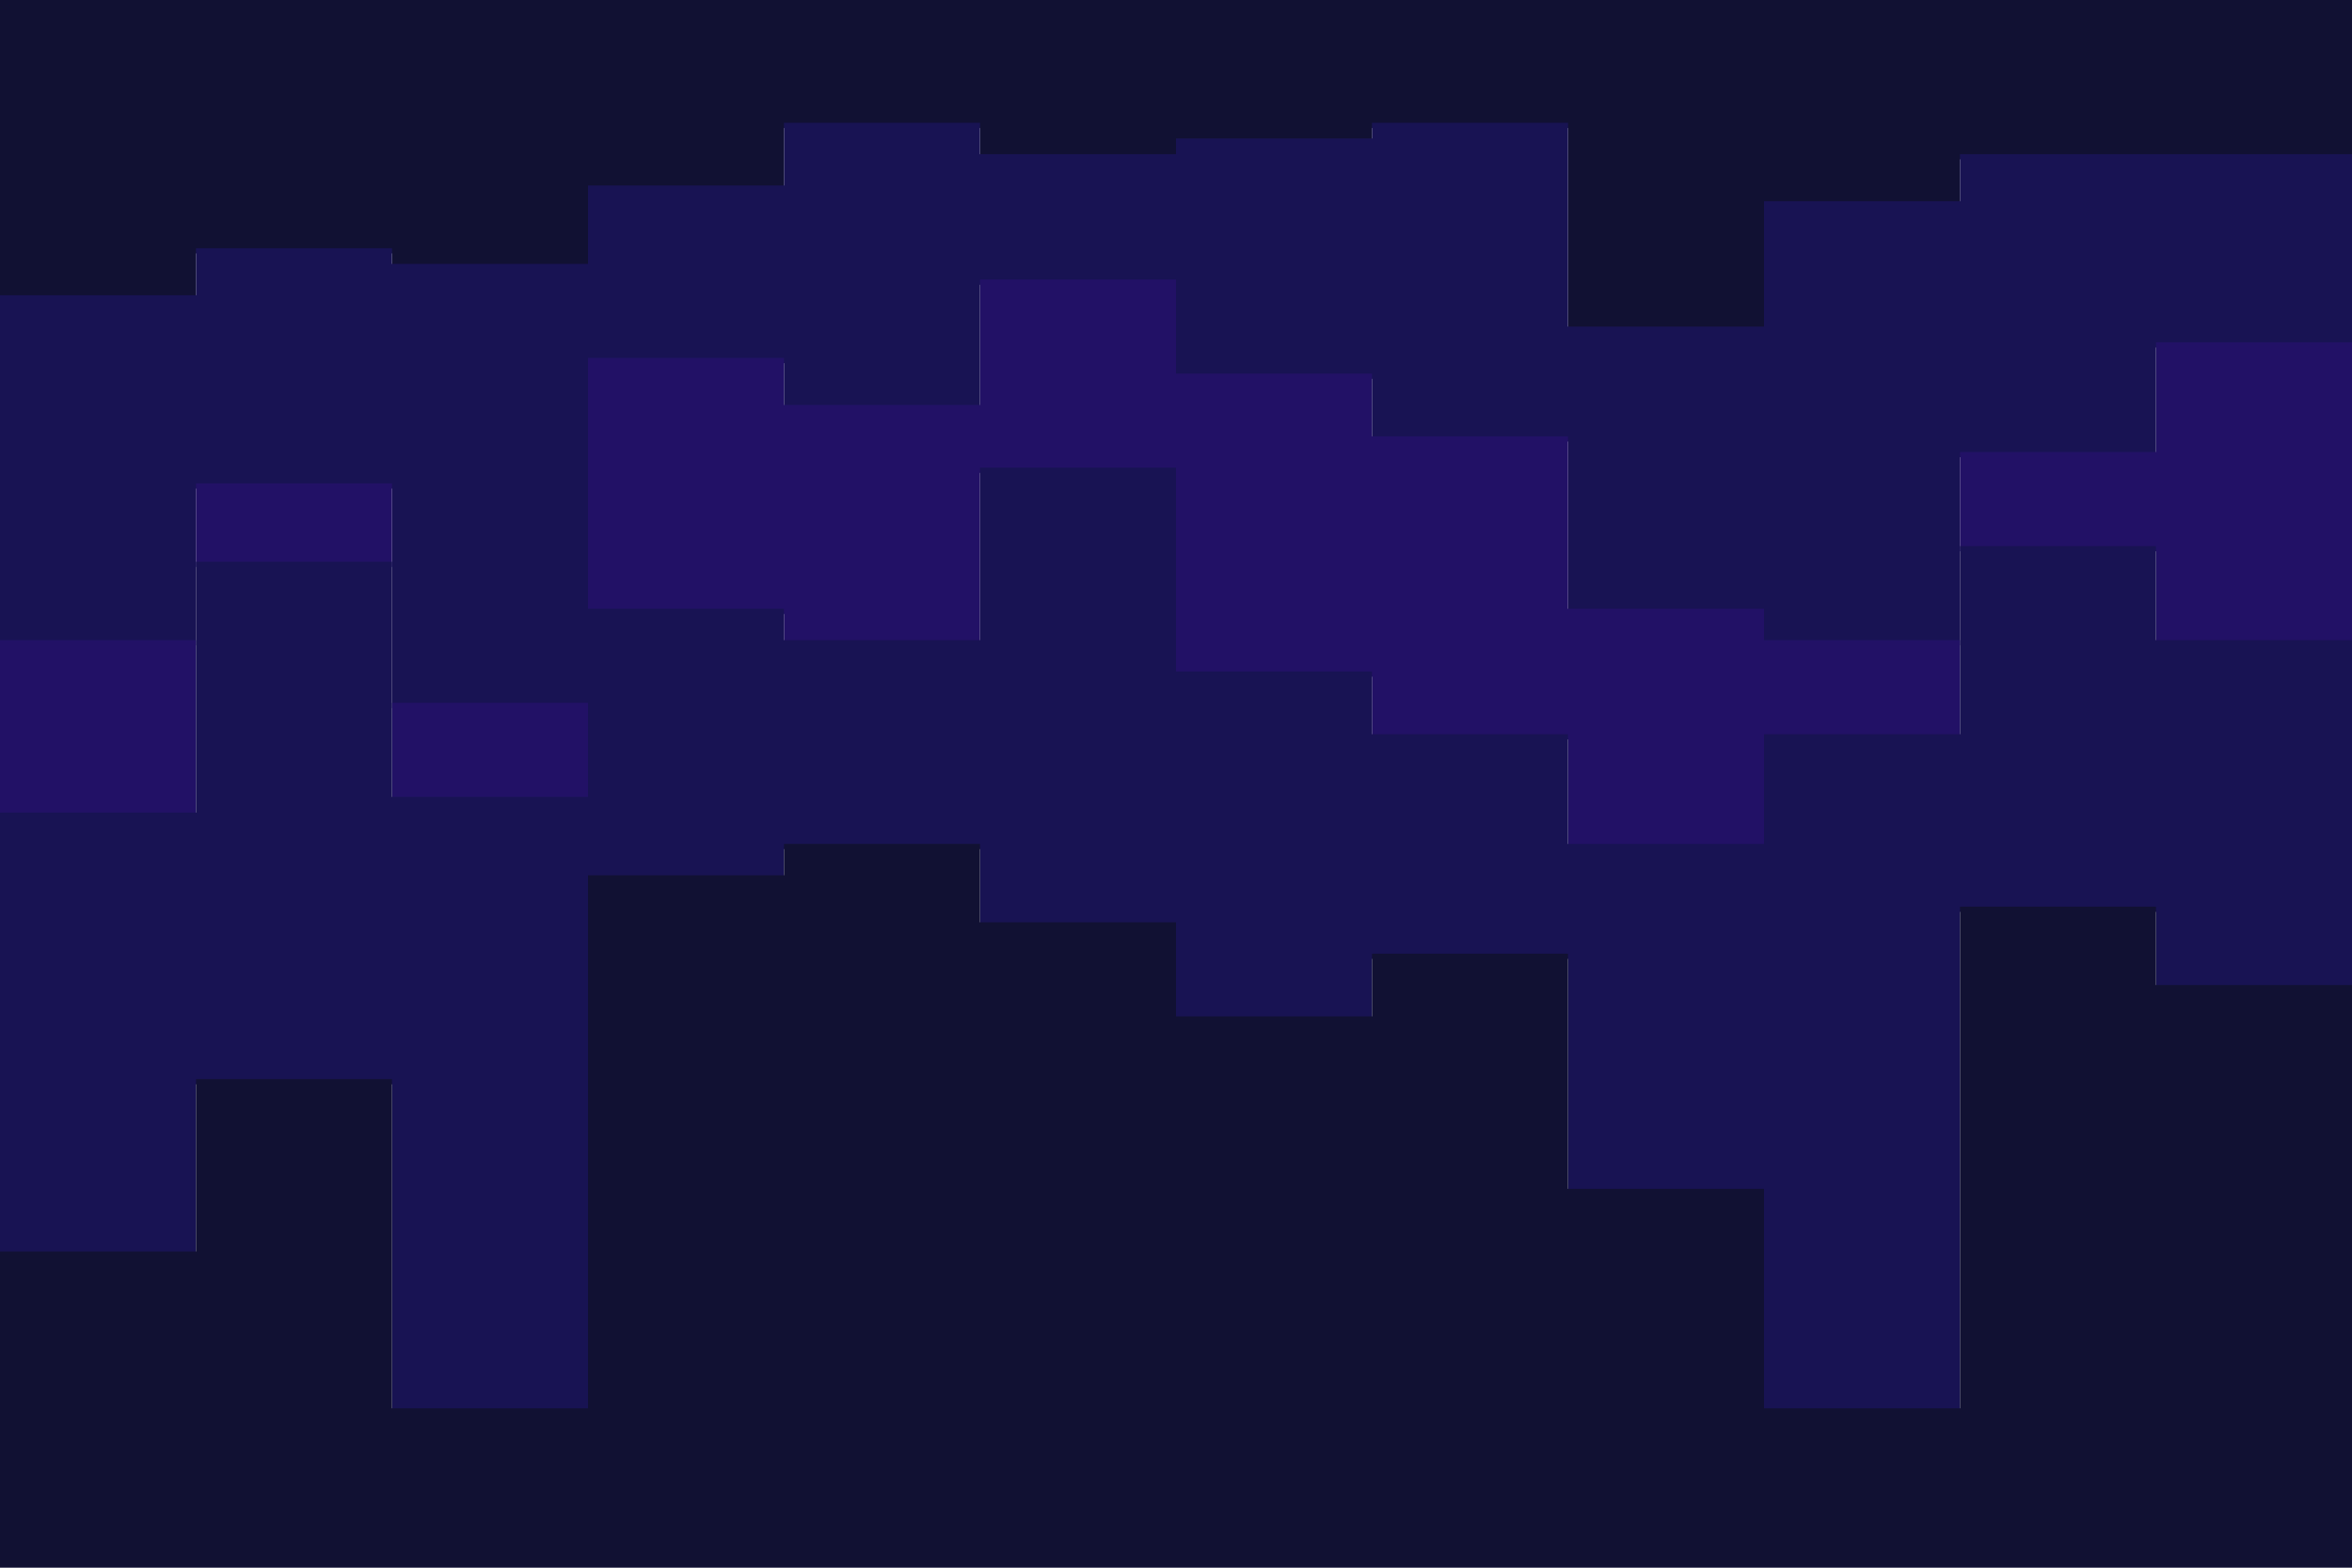 <svg id="visual" viewBox="0 0 900 600" width="900" height="600" xmlns="http://www.w3.org/2000/svg" xmlns:xlink="http://www.w3.org/1999/xlink" version="1.1"><path d="M0 115L75 115L75 97L150 97L150 103L225 103L225 73L300 73L300 49L375 49L375 61L450 61L450 55L525 55L525 49L600 49L600 127L675 127L675 79L750 79L750 61L825 61L825 61L900 61L900 91L900 0L900 0L825 0L825 0L750 0L750 0L675 0L675 0L600 0L600 0L525 0L525 0L450 0L450 0L375 0L375 0L300 0L300 0L225 0L225 0L150 0L150 0L75 0L75 0L0 0Z" fill="#111133"></path><path d="M0 247L75 247L75 187L150 187L150 271L225 271L225 139L300 139L300 157L375 157L375 109L450 109L450 145L525 145L525 169L600 169L600 235L675 235L675 247L750 247L750 175L825 175L825 133L900 133L900 205L900 89L900 59L825 59L825 59L750 59L750 77L675 77L675 125L600 125L600 47L525 47L525 53L450 53L450 59L375 59L375 47L300 47L300 71L225 71L225 101L150 101L150 95L75 95L75 113L0 113Z" fill="#181353"></path><path d="M0 313L75 313L75 217L150 217L150 307L225 307L225 235L300 235L300 247L375 247L375 181L450 181L450 259L525 259L525 283L600 283L600 325L675 325L675 283L750 283L750 211L825 211L825 247L900 247L900 265L900 203L900 131L825 131L825 173L750 173L750 245L675 245L675 233L600 233L600 167L525 167L525 143L450 143L450 107L375 107L375 155L300 155L300 137L225 137L225 269L150 269L150 185L75 185L75 245L0 245Z" fill="#221166"></path><path d="M0 481L75 481L75 415L150 415L150 541L225 541L225 337L300 337L300 325L375 325L375 355L450 355L450 391L525 391L525 367L600 367L600 457L675 457L675 541L750 541L750 349L825 349L825 379L900 379L900 349L900 263L900 245L825 245L825 209L750 209L750 281L675 281L675 323L600 323L600 281L525 281L525 257L450 257L450 179L375 179L375 245L300 245L300 233L225 233L225 305L150 305L150 215L75 215L75 311L0 311Z" fill="#181353"></path><path d="M0 601L75 601L75 601L150 601L150 601L225 601L225 601L300 601L300 601L375 601L375 601L450 601L450 601L525 601L525 601L600 601L600 601L675 601L675 601L750 601L750 601L825 601L825 601L900 601L900 601L900 347L900 377L825 377L825 347L750 347L750 539L675 539L675 455L600 455L600 365L525 365L525 389L450 389L450 353L375 353L375 323L300 323L300 335L225 335L225 539L150 539L150 413L75 413L75 479L0 479Z" fill="#111133"></path></svg>